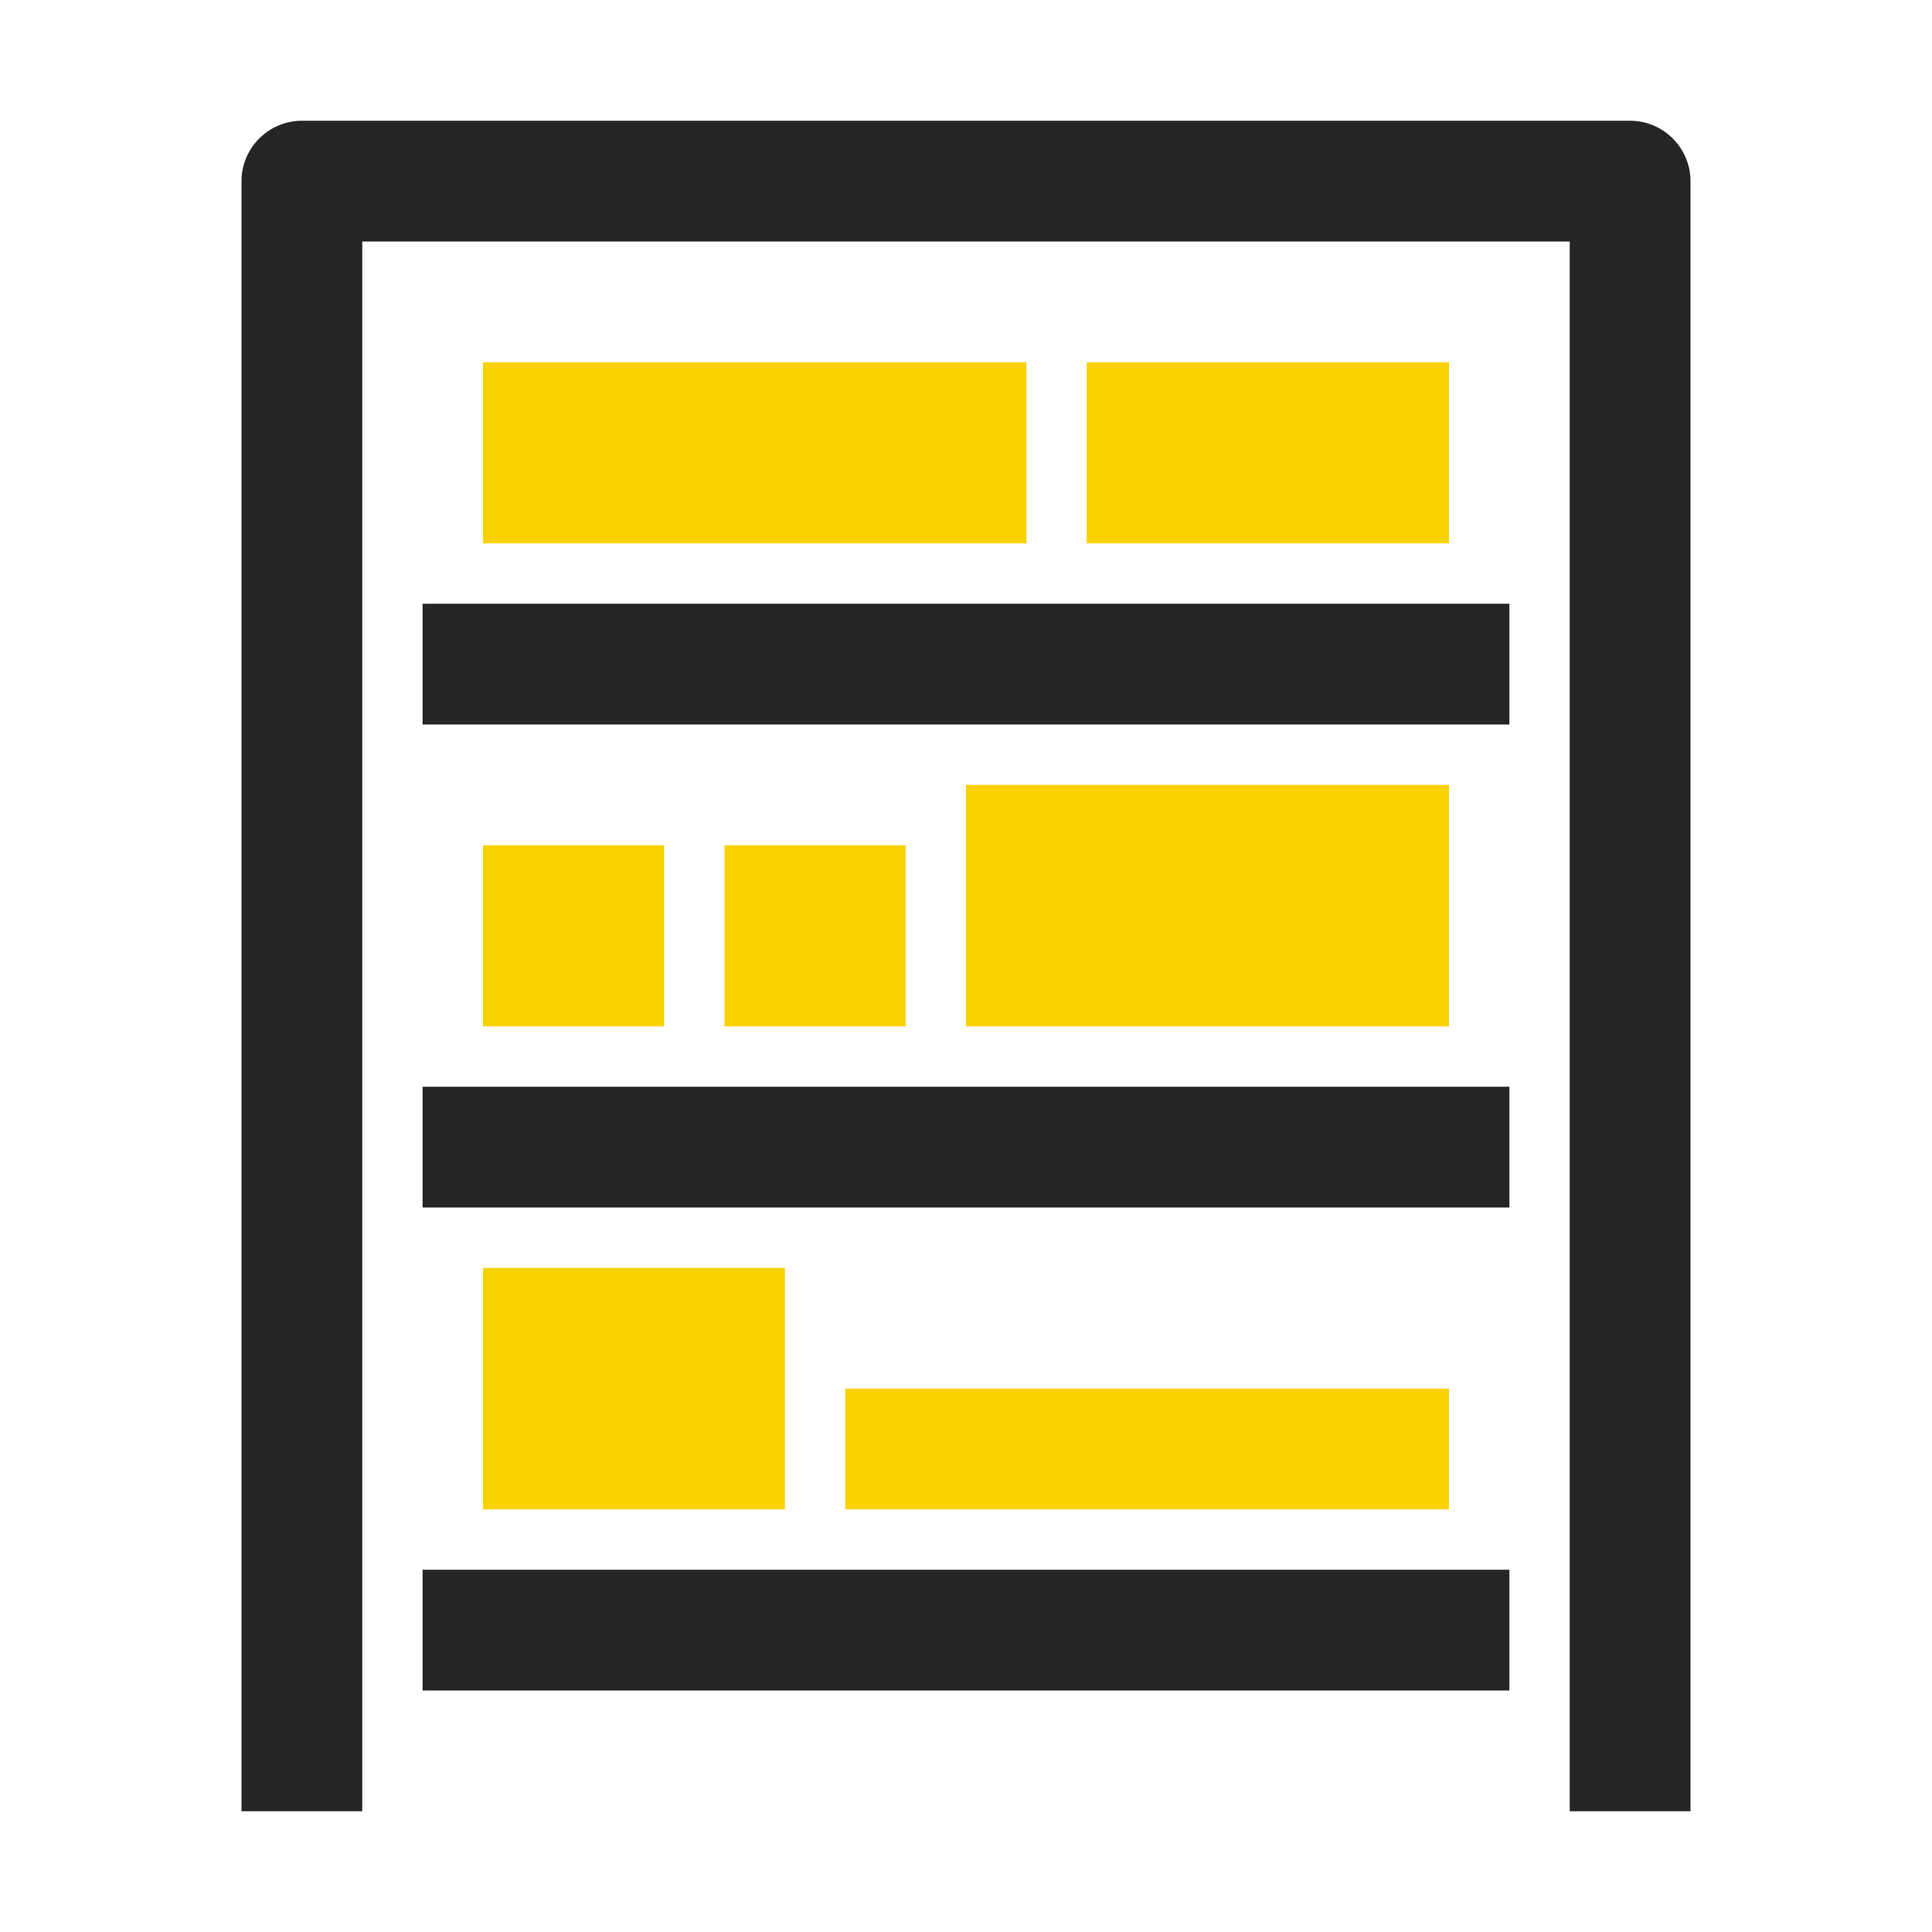 <?xml version="1.0" encoding="UTF-8"?>
<!DOCTYPE svg PUBLIC "-//W3C//DTD SVG 1.1//EN" "http://www.w3.org/Graphics/SVG/1.1/DTD/svg11.dtd">
<svg xmlns="http://www.w3.org/2000/svg" xml:space="preserve" width="1024px" height="1024px" shape-rendering="geometricPrecision" text-rendering="geometricPrecision" image-rendering="optimizeQuality" fill-rule="nonzero" clip-rule="evenodd" viewBox="0 0 10240 10240" xmlns:xlink="http://www.w3.org/1999/xlink">
	<title>shelf_full icon</title>
	<desc>shelf_full icon from the IconExperience.com O-Collection. Copyright by INCORS GmbH (www.incors.com).</desc>
	<path id="curve8" fill="#252525" d="M8960 960l0 8640 -640 0 0 -8320 -6400 0 0 8320 -640 0 0 -8640c0,-176 144,-320 320,-320 2347,0 4693,0 7040,0 176,0 320,144 320,320z"/>
	<path id="curve7" fill="#252525" d="M2240 8320l5760 0 0 640 -5760 0 0 -640zm0 -5120l5760 0 0 640 -5760 0 0 -640zm0 2560l5760 0 0 640 -5760 0 0 -640z"/>
	<path id="curve6" fill="#FAD200" d="M4480,7360 7680,7360 7680,8000 4480,8000z"/>
	<path id="curve5" fill="#FAD200" d="M2560,6720 4160,6720 4160,8000 2560,8000z"/>
	<path id="curve4" fill="#FAD200" d="M7680,4160 5120,4160 5120,5440 7680,5440z"/>
	<path id="curve3" fill="#FAD200" d="M3840,4480 4800,4480 4800,5440 3840,5440z"/>
	<path id="curve2" fill="#FAD200" d="M2560,4480 3520,4480 3520,5440 2560,5440z"/>
	<path id="curve1" fill="#FAD200" d="M5760,1920 7680,1920 7680,2880 5760,2880z"/>
	<path id="curve0" fill="#FAD200" d="M2560,1920 5440,1920 5440,2880 2560,2880z"/>
</svg>
